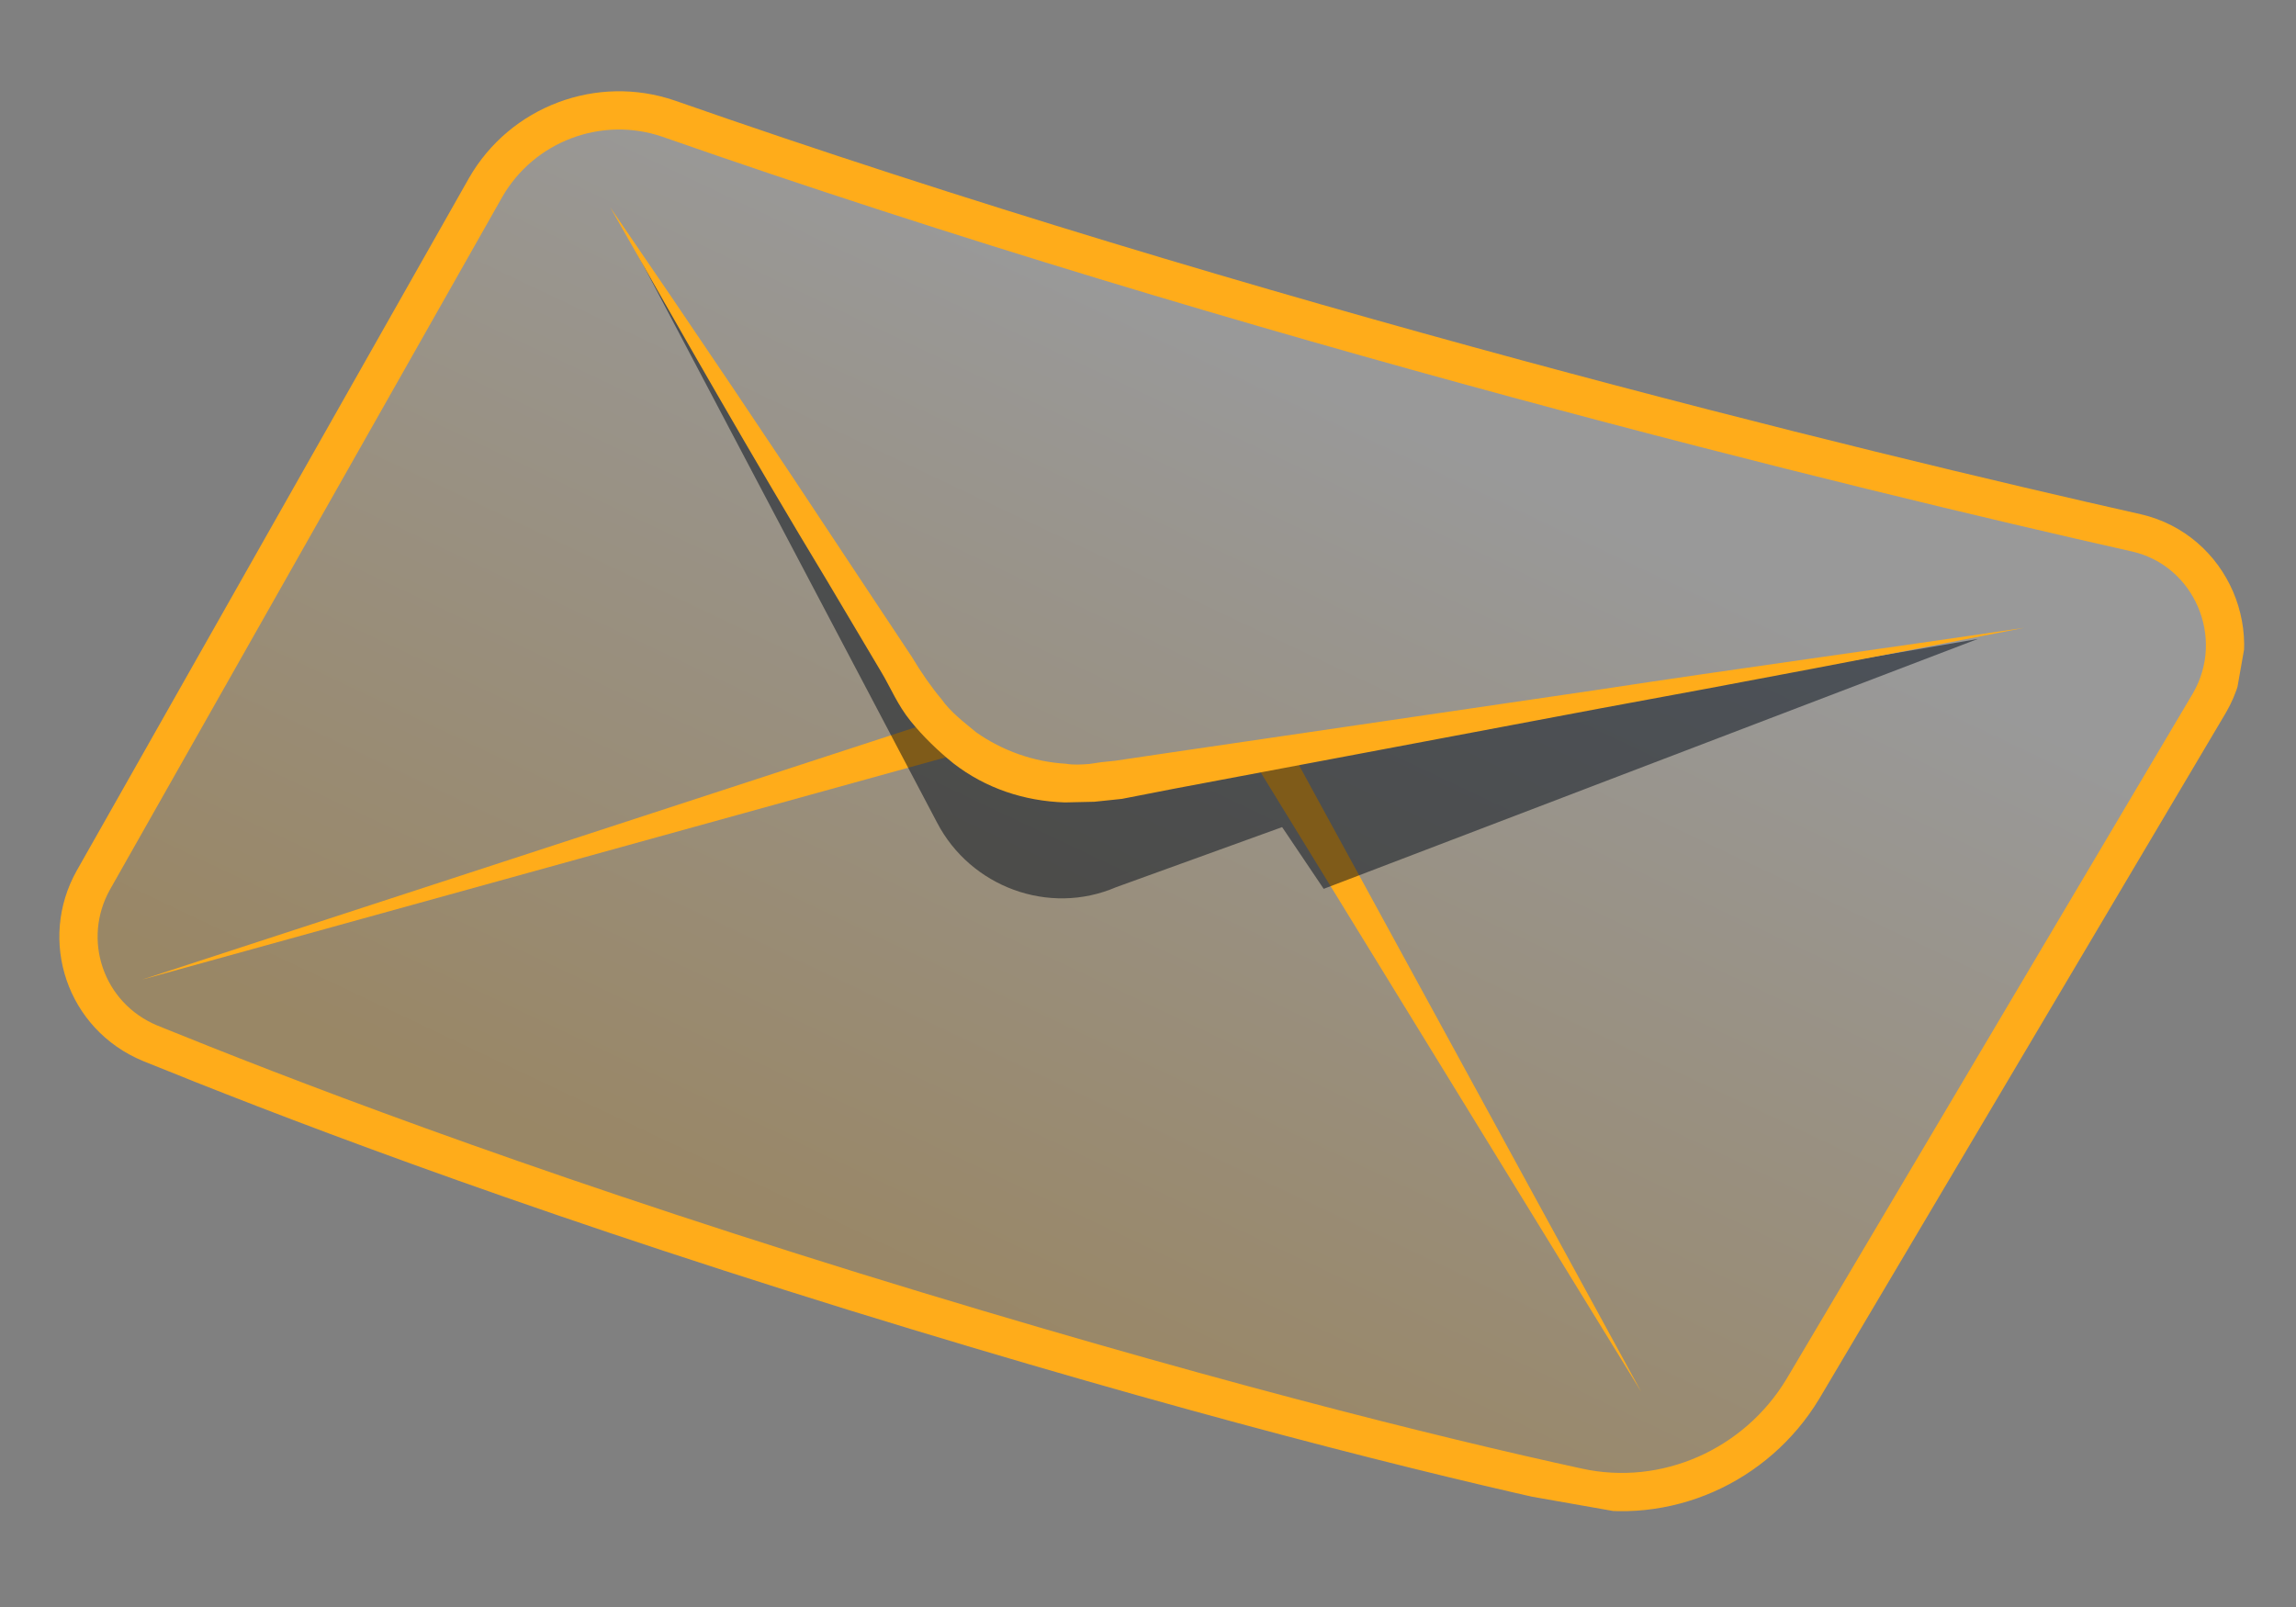 <svg width="120" height="84" viewBox="0 0 120 84" fill="none" xmlns="http://www.w3.org/2000/svg">
<rect x="0" y="0" width="120" height="84" fill="#808080" stroke="none"/>
<g clip-path="url(#clip0_149_5138)">
<path d="M25.383 9.798L4.888 45.989C3.115 49.129 4.442 53.12 7.849 54.533C14.482 57.226 26.456 61.876 44.653 67.521C62.275 72.964 75.02 76.125 82.452 77.74C87.046 78.753 91.784 76.644 94.223 72.606L115.472 36.751C117.51 33.252 115.563 28.745 111.659 27.854C97.107 24.577 65.367 16.848 34.953 6.205C31.315 4.954 27.289 6.479 25.383 9.798Z" fill="url(#paint0_linear_149_5138)" fill-opacity="0.2" stroke="#FFAC1A" stroke-width="2" stroke-miterlimit="10"/>
<path d="M67.119 38.583L85.771 72.74L65.416 39.602L67.119 38.583Z" fill="#FFAC1A"/>
<path d="M50.013 39.425L7.42 51.208L49.439 37.496L50.013 39.425Z" fill="#FFAC1A"/>
<path opacity="0.5" d="M33.227 13.111L48.976 42.999C50.721 46.353 54.816 47.888 58.332 46.375L67.01 43.234L69.182 46.461L103.37 33.399L58.447 41.115C54.775 41.788 51.009 40.108 48.918 36.998L33.227 13.111Z" fill="#000A19"/>
<path d="M31.9 10.846C36.182 17.084 40.365 23.305 44.531 29.624L47.66 34.339C48.13 35.133 48.697 35.944 49.201 36.54C49.688 37.235 50.407 37.768 51.026 38.284C52.382 39.234 54.004 39.824 55.713 39.922C56.107 39.992 56.518 39.963 56.929 39.934L57.555 39.841L58.279 39.766L61.094 39.348L83.402 36.072C90.811 34.941 98.301 33.927 105.809 32.813C98.446 34.257 90.985 35.683 83.64 37.028L61.373 41.225L58.639 41.758L57.915 41.834L57.191 41.909C56.681 41.921 56.171 41.932 55.661 41.944C53.541 41.875 51.525 41.215 49.828 39.9C49.028 39.251 48.246 38.504 47.58 37.676C46.913 36.848 46.56 35.973 46.09 35.179L43.193 30.302C39.34 23.936 35.62 17.391 31.9 10.846Z" fill="#FFAC1A"/>
</g>
<defs>
<linearGradient id="paint0_linear_149_5138" x1="62.389" y1="17.034" x2="39.746" y2="64.828" gradientUnits="userSpaceOnUse">
<stop stop-color="white"/>
<stop offset="1" stop-color="#FFA300"/>
</linearGradient>
<clipPath id="clip0_149_5138">
<rect width="110" height="64.2" fill="white" transform="translate(11.41 0.937) rotate(10)"/>
</clipPath>
</defs>
</svg>
